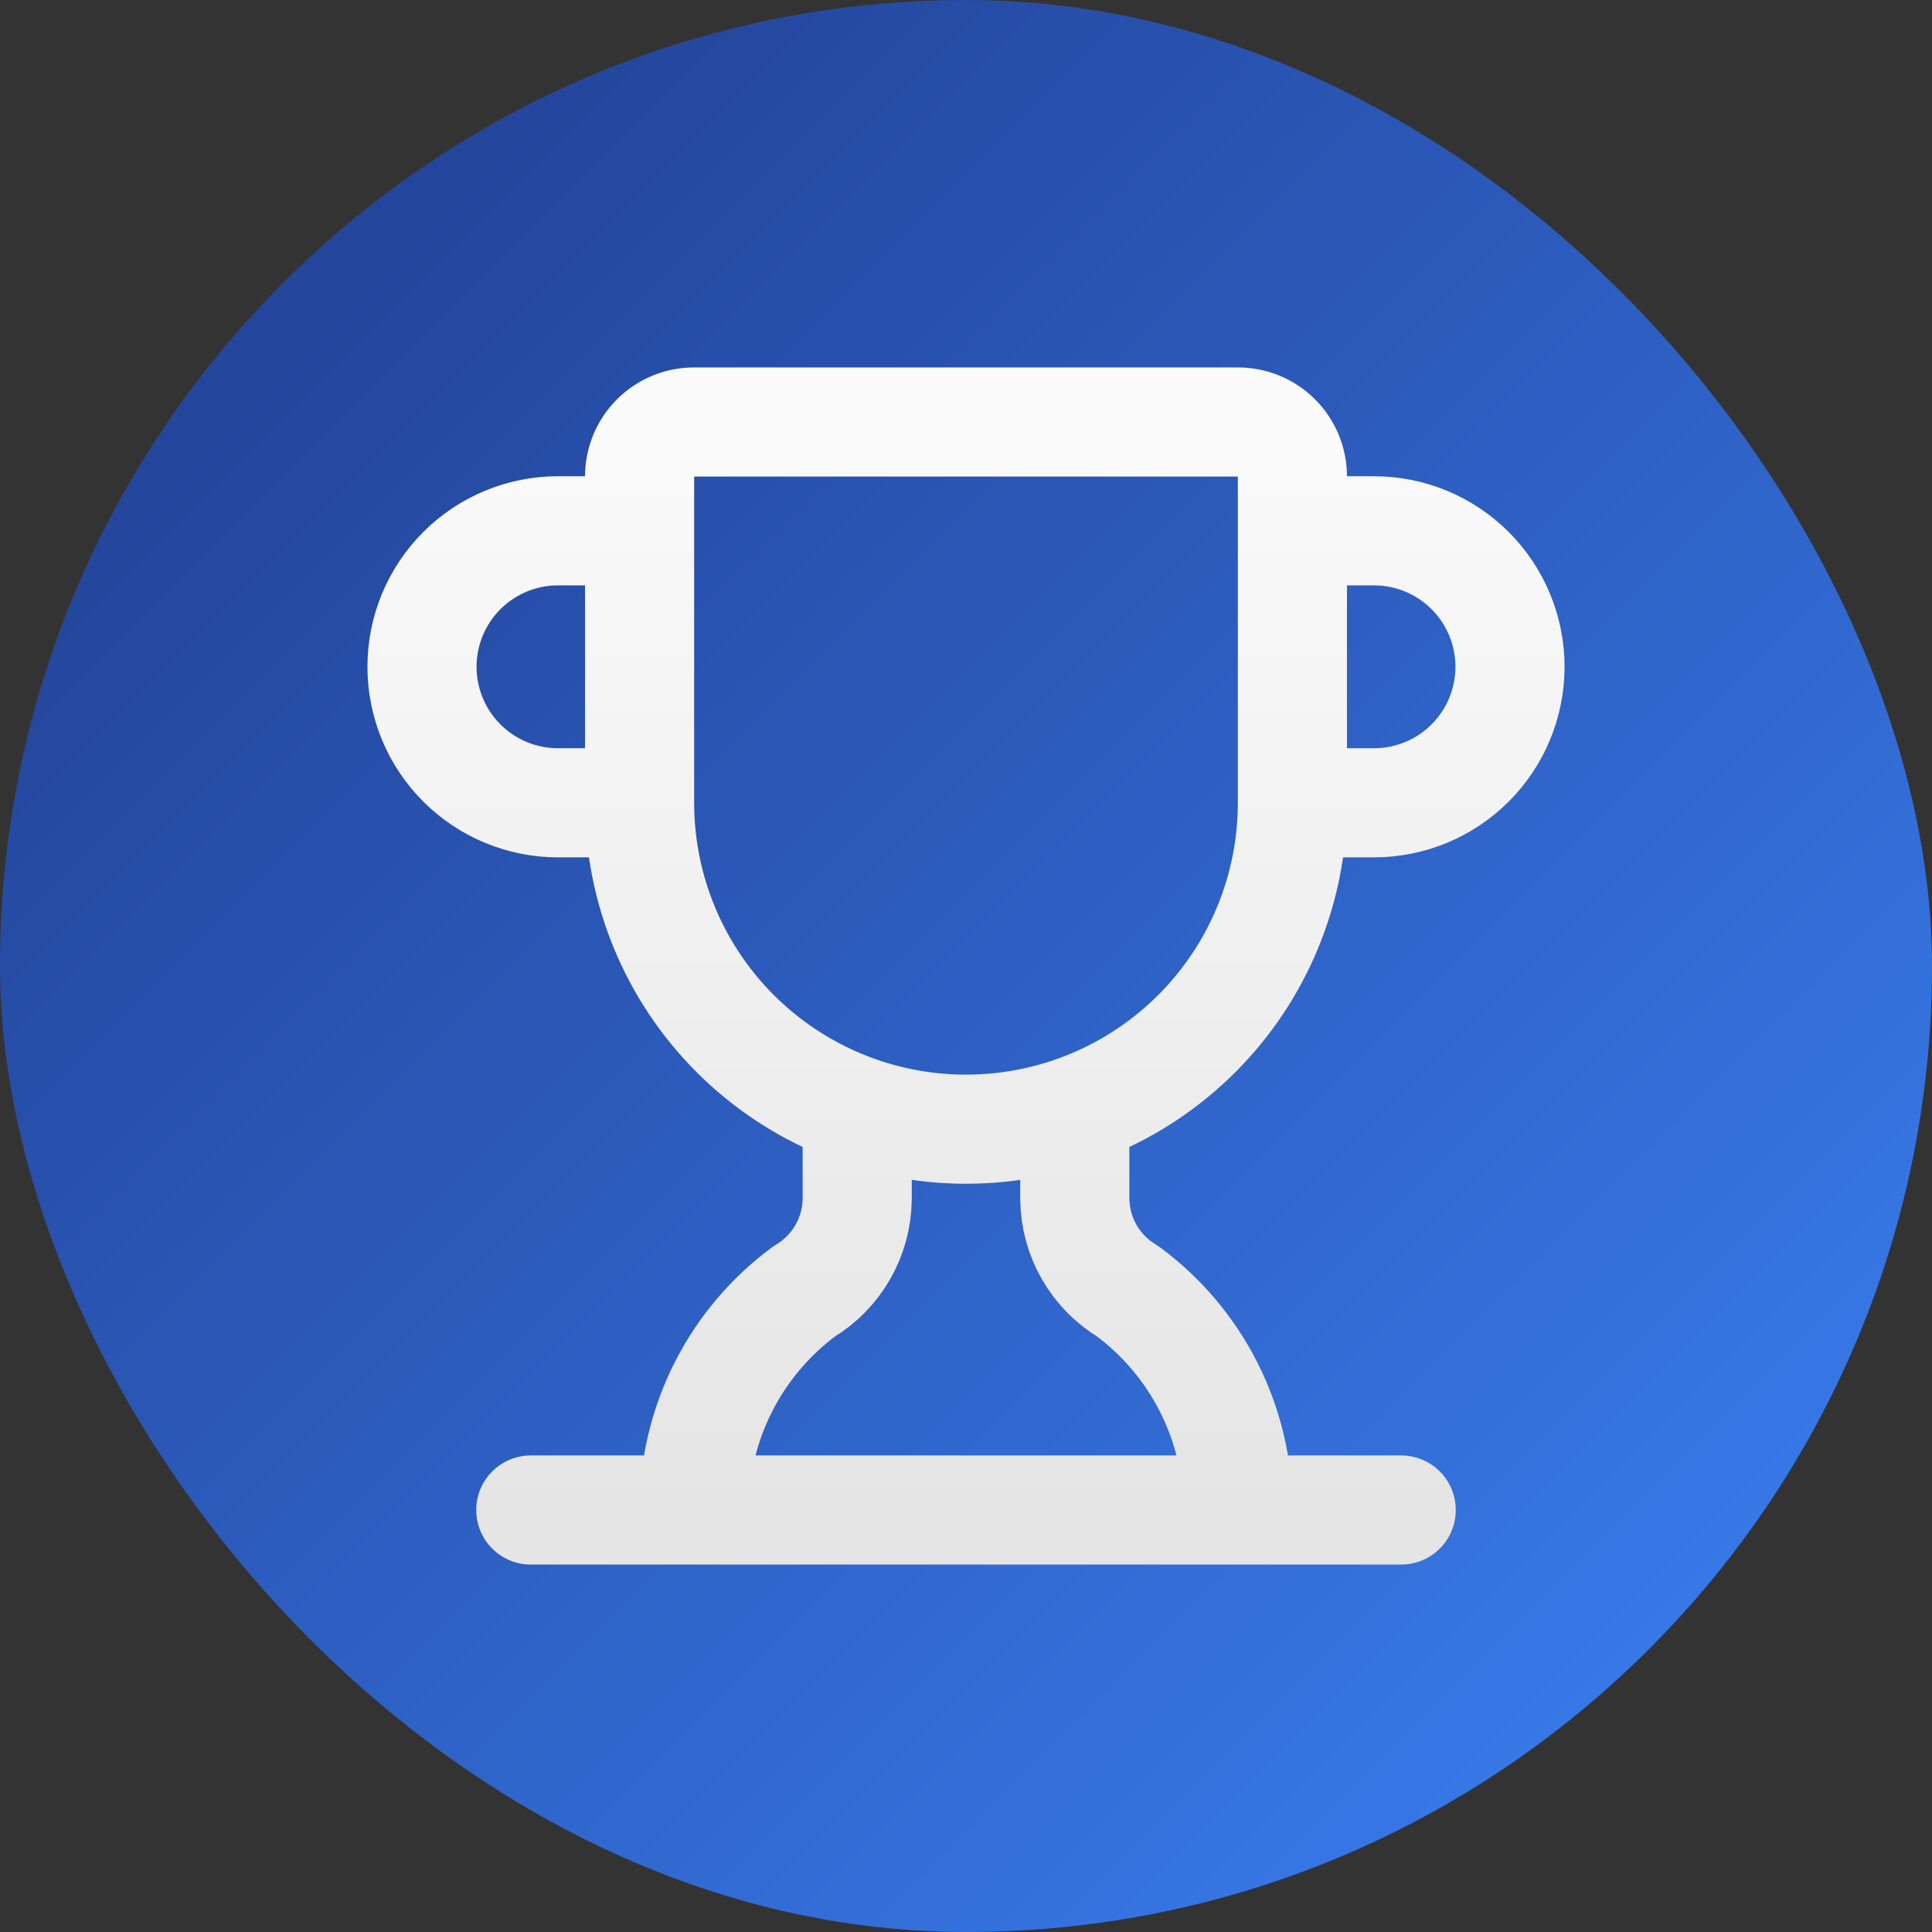 <svg xmlns="http://www.w3.org/2000/svg" width="512" height="512" fill="none"><rect width="100%" height="100%" fill="#333333" stroke="none"/><rect width="512" height="512" fill="url(#a)" rx="256"/><path stroke="url(#b)" stroke-linecap="round" stroke-linejoin="round" stroke-width="28.917" d="M227.167 294.347v23.442c-.055 4.939-1.377 9.782-3.841 14.063-2.464 4.282-5.987 7.858-10.23 10.387-9.008 6.673-16.336 15.354-21.402 25.354-5.065 10.001-7.728 21.045-7.777 32.255m100.916-105.501v23.442c.055 4.939 1.377 9.782 3.841 14.063 2.464 4.282 5.987 7.858 10.23 10.387 9.008 6.673 16.336 15.354 21.402 25.354 5.065 10.001 7.728 21.045 7.777 32.255M342.5 212.75h21.625c9.559 0 18.726-3.797 25.485-10.556 6.759-6.76 10.557-15.927 10.557-25.486 0-9.559-3.798-18.726-10.557-25.485s-15.926-10.556-25.485-10.556H342.5m0 72.083c0 22.941-9.113 44.943-25.335 61.165S278.941 299.25 256 299.25c-22.941 0-44.943-9.113-61.165-25.335S169.5 235.691 169.5 212.75m173 0v-86.5c0-3.824-1.519-7.491-4.222-10.194-2.704-2.704-6.371-4.223-10.195-4.223H183.917c-3.824 0-7.491 1.519-10.194 4.223-2.704 2.703-4.223 6.37-4.223 10.194v86.5m-28.833 187.417h230.666M169.5 212.75h-21.625c-9.559 0-18.726-3.797-25.485-10.556-6.759-6.76-10.557-15.927-10.557-25.486 0-9.559 3.798-18.726 10.557-25.485s15.926-10.556 25.485-10.556H169.5"/><defs><linearGradient id="a" x1="0" x2="512" y1="0" y2="512" gradientUnits="userSpaceOnUse"><stop stop-color="#1F3A8B"/><stop offset="1" stop-color="#3B82F6"/></linearGradient><linearGradient id="b" x1="256" x2="256" y1="111.833" y2="400.167" gradientUnits="userSpaceOnUse"><stop stop-color="#FAFAFA"/><stop offset="1" stop-color="#E5E5E5"/></linearGradient></defs></svg>